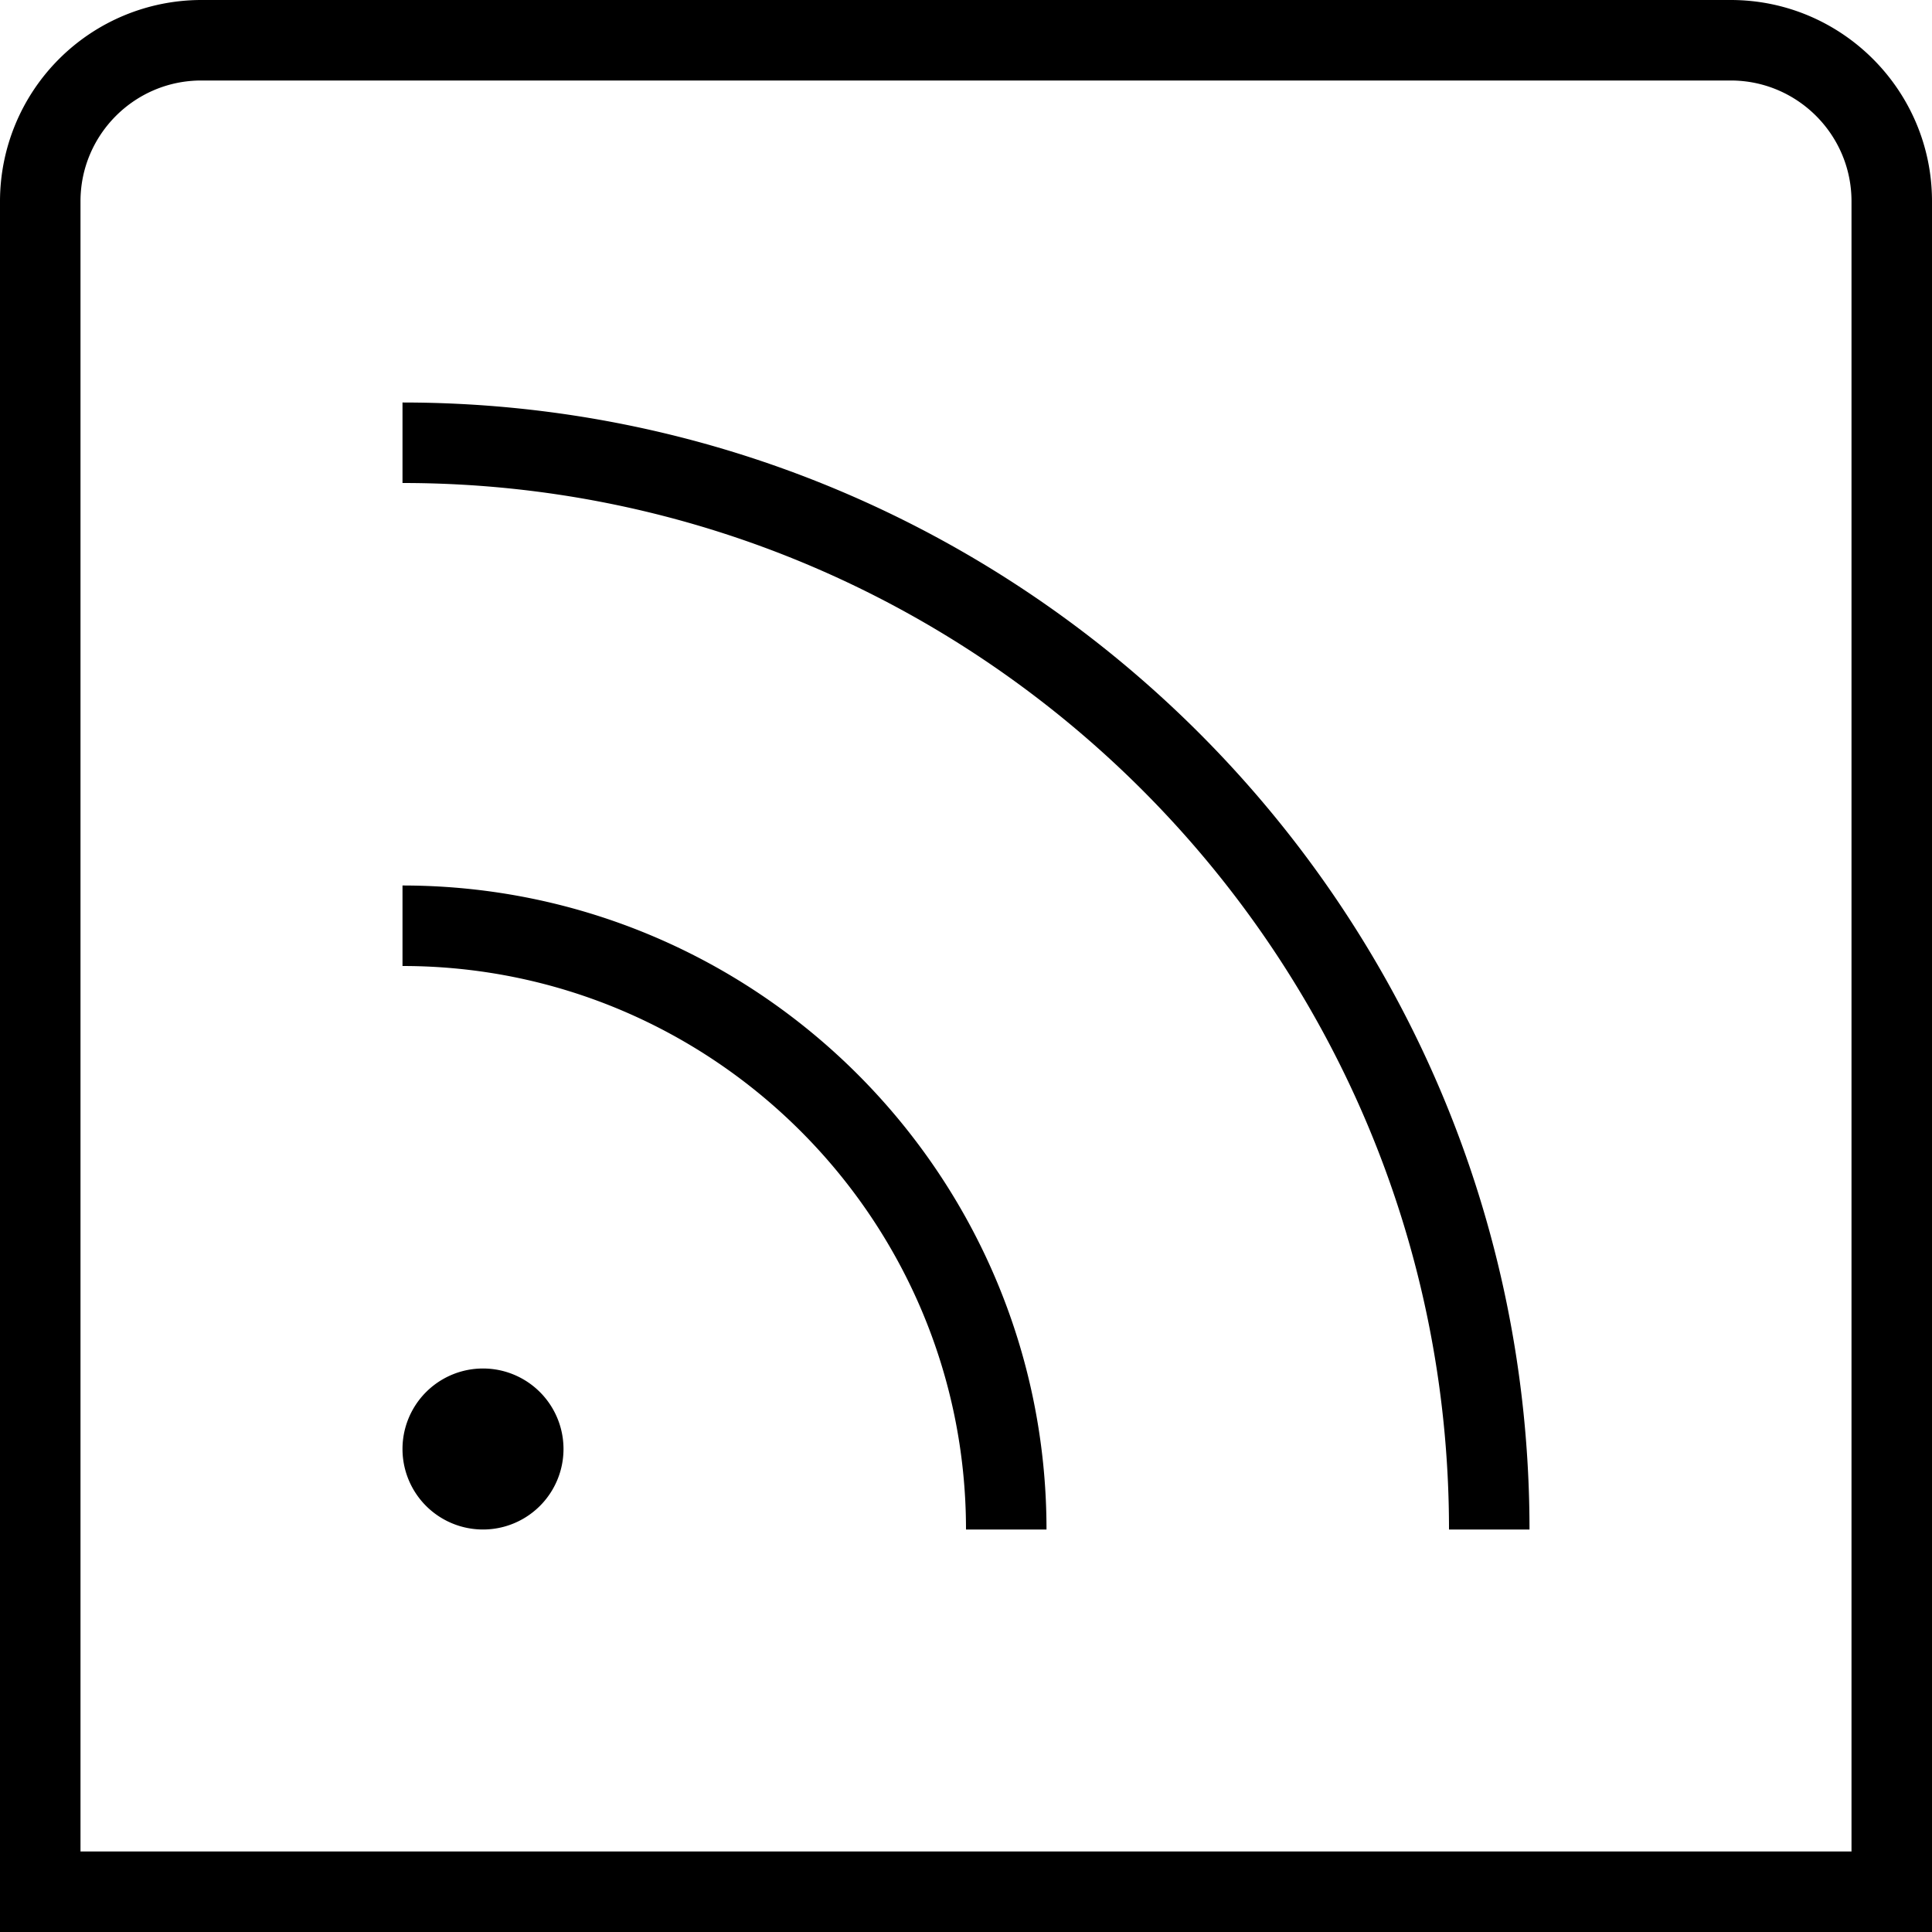 <svg xmlns="http://www.w3.org/2000/svg" width="512" height="512" data-name="Layer 1" viewBox="0 0 24 24"><path d="M21.5 0h-19A2.503 2.503 0 0 0 0 2.5V24h24V2.5C24 1.121 22.878 0 21.5 0ZM23 23H1V2.5C1 1.673 1.673 1 2.5 1h19c.827 0 1.5.673 1.5 1.5V23ZM7 18a1 1 0 1 1-2 0 1 1 0 0 1 2 0Zm6 1h-1c0-3.859-3.14-7-7-7v-1c4.411 0 8 3.589 8 8Zm6 0h-1c0-7.168-5.832-13-13-13V5c7.72 0 14 6.28 14 14Z"/></svg>
